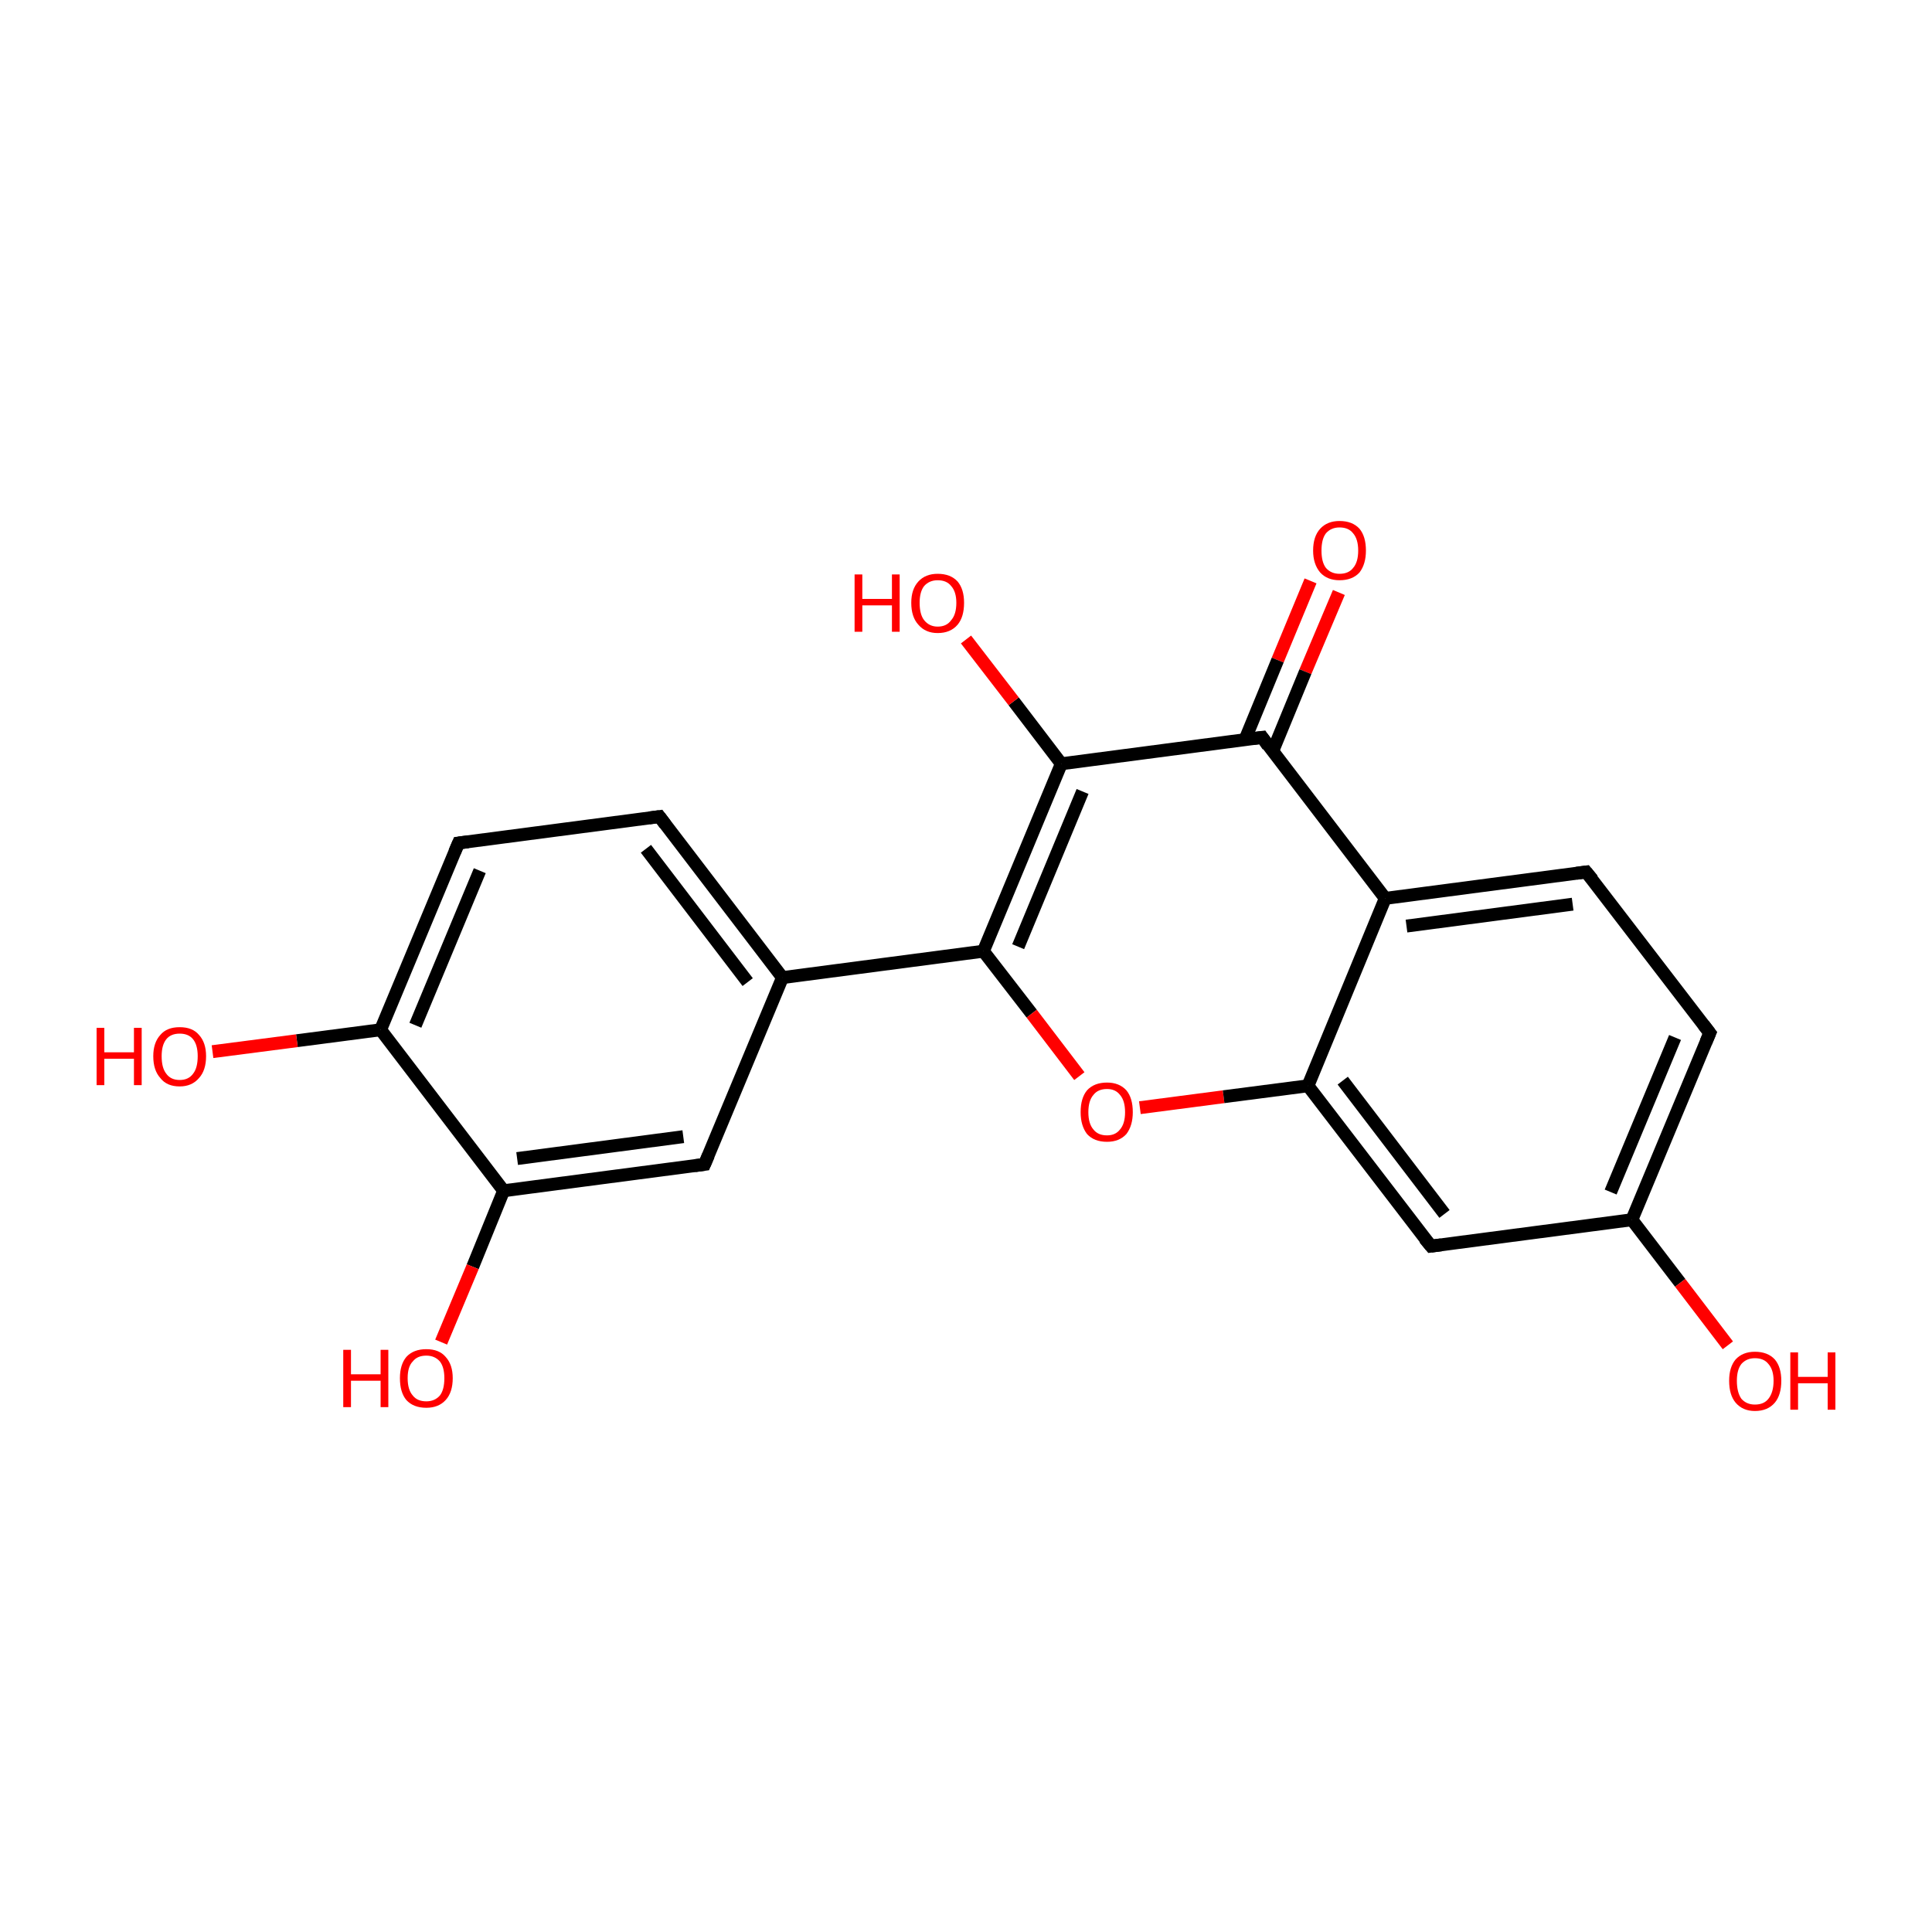 <?xml version='1.0' encoding='iso-8859-1'?>
<svg version='1.1' baseProfile='full'
              xmlns='http://www.w3.org/2000/svg'
                      xmlns:rdkit='http://www.rdkit.org/xml'
                      xmlns:xlink='http://www.w3.org/1999/xlink'
                  xml:space='preserve'
width='300px' height='300px' viewBox='0 0 300 300'>
<!-- END OF HEADER -->
<rect style='opacity:1.0;fill:#FFFFFF;stroke:none' width='300.0' height='300.0' x='0.0' y='0.0'> </rect>
<path class='bond-0 atom-0 atom-1' d='M 207.9,92.0 L 202.7,104.3' style='fill:none;fill-rule:evenodd;stroke:#FF0000;stroke-width:2.0px;stroke-linecap:butt;stroke-linejoin:miter;stroke-opacity:1' />
<path class='bond-0 atom-0 atom-1' d='M 202.7,104.3 L 197.6,116.7' style='fill:none;fill-rule:evenodd;stroke:#000000;stroke-width:2.0px;stroke-linecap:butt;stroke-linejoin:miter;stroke-opacity:1' />
<path class='bond-0 atom-0 atom-1' d='M 203.5,90.2 L 198.4,102.5' style='fill:none;fill-rule:evenodd;stroke:#FF0000;stroke-width:2.0px;stroke-linecap:butt;stroke-linejoin:miter;stroke-opacity:1' />
<path class='bond-0 atom-0 atom-1' d='M 198.4,102.5 L 193.3,114.9' style='fill:none;fill-rule:evenodd;stroke:#000000;stroke-width:2.0px;stroke-linecap:butt;stroke-linejoin:miter;stroke-opacity:1' />
<path class='bond-1 atom-1 atom-2' d='M 196.0,114.5 L 164.8,118.6' style='fill:none;fill-rule:evenodd;stroke:#000000;stroke-width:2.0px;stroke-linecap:butt;stroke-linejoin:miter;stroke-opacity:1' />
<path class='bond-2 atom-2 atom-3' d='M 164.8,118.6 L 157.4,108.9' style='fill:none;fill-rule:evenodd;stroke:#000000;stroke-width:2.0px;stroke-linecap:butt;stroke-linejoin:miter;stroke-opacity:1' />
<path class='bond-2 atom-2 atom-3' d='M 157.4,108.9 L 150.0,99.3' style='fill:none;fill-rule:evenodd;stroke:#FF0000;stroke-width:2.0px;stroke-linecap:butt;stroke-linejoin:miter;stroke-opacity:1' />
<path class='bond-3 atom-2 atom-4' d='M 164.8,118.6 L 152.7,147.7' style='fill:none;fill-rule:evenodd;stroke:#000000;stroke-width:2.0px;stroke-linecap:butt;stroke-linejoin:miter;stroke-opacity:1' />
<path class='bond-3 atom-2 atom-4' d='M 168.1,122.9 L 158.1,147.0' style='fill:none;fill-rule:evenodd;stroke:#000000;stroke-width:2.0px;stroke-linecap:butt;stroke-linejoin:miter;stroke-opacity:1' />
<path class='bond-4 atom-4 atom-5' d='M 152.7,147.7 L 121.5,151.8' style='fill:none;fill-rule:evenodd;stroke:#000000;stroke-width:2.0px;stroke-linecap:butt;stroke-linejoin:miter;stroke-opacity:1' />
<path class='bond-5 atom-5 atom-6' d='M 121.5,151.8 L 102.4,126.8' style='fill:none;fill-rule:evenodd;stroke:#000000;stroke-width:2.0px;stroke-linecap:butt;stroke-linejoin:miter;stroke-opacity:1' />
<path class='bond-5 atom-5 atom-6' d='M 116.1,152.5 L 100.3,131.8' style='fill:none;fill-rule:evenodd;stroke:#000000;stroke-width:2.0px;stroke-linecap:butt;stroke-linejoin:miter;stroke-opacity:1' />
<path class='bond-6 atom-6 atom-7' d='M 102.4,126.8 L 71.2,130.9' style='fill:none;fill-rule:evenodd;stroke:#000000;stroke-width:2.0px;stroke-linecap:butt;stroke-linejoin:miter;stroke-opacity:1' />
<path class='bond-7 atom-7 atom-8' d='M 71.2,130.9 L 59.1,159.9' style='fill:none;fill-rule:evenodd;stroke:#000000;stroke-width:2.0px;stroke-linecap:butt;stroke-linejoin:miter;stroke-opacity:1' />
<path class='bond-7 atom-7 atom-8' d='M 74.5,135.2 L 64.5,159.2' style='fill:none;fill-rule:evenodd;stroke:#000000;stroke-width:2.0px;stroke-linecap:butt;stroke-linejoin:miter;stroke-opacity:1' />
<path class='bond-8 atom-8 atom-9' d='M 59.1,159.9 L 46.1,161.6' style='fill:none;fill-rule:evenodd;stroke:#000000;stroke-width:2.0px;stroke-linecap:butt;stroke-linejoin:miter;stroke-opacity:1' />
<path class='bond-8 atom-8 atom-9' d='M 46.1,161.6 L 33.0,163.3' style='fill:none;fill-rule:evenodd;stroke:#FF0000;stroke-width:2.0px;stroke-linecap:butt;stroke-linejoin:miter;stroke-opacity:1' />
<path class='bond-9 atom-8 atom-10' d='M 59.1,159.9 L 78.2,184.9' style='fill:none;fill-rule:evenodd;stroke:#000000;stroke-width:2.0px;stroke-linecap:butt;stroke-linejoin:miter;stroke-opacity:1' />
<path class='bond-10 atom-10 atom-11' d='M 78.2,184.9 L 73.4,196.7' style='fill:none;fill-rule:evenodd;stroke:#000000;stroke-width:2.0px;stroke-linecap:butt;stroke-linejoin:miter;stroke-opacity:1' />
<path class='bond-10 atom-10 atom-11' d='M 73.4,196.7 L 68.5,208.4' style='fill:none;fill-rule:evenodd;stroke:#FF0000;stroke-width:2.0px;stroke-linecap:butt;stroke-linejoin:miter;stroke-opacity:1' />
<path class='bond-11 atom-10 atom-12' d='M 78.2,184.9 L 109.4,180.8' style='fill:none;fill-rule:evenodd;stroke:#000000;stroke-width:2.0px;stroke-linecap:butt;stroke-linejoin:miter;stroke-opacity:1' />
<path class='bond-11 atom-10 atom-12' d='M 80.3,179.9 L 106.1,176.5' style='fill:none;fill-rule:evenodd;stroke:#000000;stroke-width:2.0px;stroke-linecap:butt;stroke-linejoin:miter;stroke-opacity:1' />
<path class='bond-12 atom-4 atom-13' d='M 152.7,147.7 L 160.2,157.4' style='fill:none;fill-rule:evenodd;stroke:#000000;stroke-width:2.0px;stroke-linecap:butt;stroke-linejoin:miter;stroke-opacity:1' />
<path class='bond-12 atom-4 atom-13' d='M 160.2,157.4 L 167.6,167.1' style='fill:none;fill-rule:evenodd;stroke:#FF0000;stroke-width:2.0px;stroke-linecap:butt;stroke-linejoin:miter;stroke-opacity:1' />
<path class='bond-13 atom-13 atom-14' d='M 177.0,172.0 L 190.0,170.3' style='fill:none;fill-rule:evenodd;stroke:#FF0000;stroke-width:2.0px;stroke-linecap:butt;stroke-linejoin:miter;stroke-opacity:1' />
<path class='bond-13 atom-13 atom-14' d='M 190.0,170.3 L 203.1,168.6' style='fill:none;fill-rule:evenodd;stroke:#000000;stroke-width:2.0px;stroke-linecap:butt;stroke-linejoin:miter;stroke-opacity:1' />
<path class='bond-14 atom-14 atom-15' d='M 203.1,168.6 L 222.2,193.5' style='fill:none;fill-rule:evenodd;stroke:#000000;stroke-width:2.0px;stroke-linecap:butt;stroke-linejoin:miter;stroke-opacity:1' />
<path class='bond-14 atom-14 atom-15' d='M 208.5,167.8 L 224.3,188.5' style='fill:none;fill-rule:evenodd;stroke:#000000;stroke-width:2.0px;stroke-linecap:butt;stroke-linejoin:miter;stroke-opacity:1' />
<path class='bond-15 atom-15 atom-16' d='M 222.2,193.5 L 253.4,189.4' style='fill:none;fill-rule:evenodd;stroke:#000000;stroke-width:2.0px;stroke-linecap:butt;stroke-linejoin:miter;stroke-opacity:1' />
<path class='bond-16 atom-16 atom-17' d='M 253.4,189.4 L 260.9,199.2' style='fill:none;fill-rule:evenodd;stroke:#000000;stroke-width:2.0px;stroke-linecap:butt;stroke-linejoin:miter;stroke-opacity:1' />
<path class='bond-16 atom-16 atom-17' d='M 260.9,199.2 L 268.3,208.9' style='fill:none;fill-rule:evenodd;stroke:#FF0000;stroke-width:2.0px;stroke-linecap:butt;stroke-linejoin:miter;stroke-opacity:1' />
<path class='bond-17 atom-16 atom-18' d='M 253.4,189.4 L 265.5,160.4' style='fill:none;fill-rule:evenodd;stroke:#000000;stroke-width:2.0px;stroke-linecap:butt;stroke-linejoin:miter;stroke-opacity:1' />
<path class='bond-17 atom-16 atom-18' d='M 250.1,185.1 L 260.1,161.1' style='fill:none;fill-rule:evenodd;stroke:#000000;stroke-width:2.0px;stroke-linecap:butt;stroke-linejoin:miter;stroke-opacity:1' />
<path class='bond-18 atom-18 atom-19' d='M 265.5,160.4 L 246.3,135.4' style='fill:none;fill-rule:evenodd;stroke:#000000;stroke-width:2.0px;stroke-linecap:butt;stroke-linejoin:miter;stroke-opacity:1' />
<path class='bond-19 atom-19 atom-20' d='M 246.3,135.4 L 215.1,139.5' style='fill:none;fill-rule:evenodd;stroke:#000000;stroke-width:2.0px;stroke-linecap:butt;stroke-linejoin:miter;stroke-opacity:1' />
<path class='bond-19 atom-19 atom-20' d='M 244.2,140.4 L 218.4,143.8' style='fill:none;fill-rule:evenodd;stroke:#000000;stroke-width:2.0px;stroke-linecap:butt;stroke-linejoin:miter;stroke-opacity:1' />
<path class='bond-20 atom-20 atom-1' d='M 215.1,139.5 L 196.0,114.5' style='fill:none;fill-rule:evenodd;stroke:#000000;stroke-width:2.0px;stroke-linecap:butt;stroke-linejoin:miter;stroke-opacity:1' />
<path class='bond-21 atom-12 atom-5' d='M 109.4,180.8 L 121.5,151.8' style='fill:none;fill-rule:evenodd;stroke:#000000;stroke-width:2.0px;stroke-linecap:butt;stroke-linejoin:miter;stroke-opacity:1' />
<path class='bond-22 atom-20 atom-14' d='M 215.1,139.5 L 203.1,168.6' style='fill:none;fill-rule:evenodd;stroke:#000000;stroke-width:2.0px;stroke-linecap:butt;stroke-linejoin:miter;stroke-opacity:1' />
<path d='M 194.4,114.7 L 196.0,114.5 L 196.9,115.8' style='fill:none;stroke:#000000;stroke-width:2.0px;stroke-linecap:butt;stroke-linejoin:miter;stroke-miterlimit:10;stroke-opacity:1;' />
<path d='M 103.3,128.0 L 102.4,126.8 L 100.8,127.0' style='fill:none;stroke:#000000;stroke-width:2.0px;stroke-linecap:butt;stroke-linejoin:miter;stroke-miterlimit:10;stroke-opacity:1;' />
<path d='M 72.7,130.7 L 71.2,130.9 L 70.6,132.3' style='fill:none;stroke:#000000;stroke-width:2.0px;stroke-linecap:butt;stroke-linejoin:miter;stroke-miterlimit:10;stroke-opacity:1;' />
<path d='M 107.9,181.0 L 109.4,180.8 L 110.0,179.4' style='fill:none;stroke:#000000;stroke-width:2.0px;stroke-linecap:butt;stroke-linejoin:miter;stroke-miterlimit:10;stroke-opacity:1;' />
<path d='M 221.2,192.3 L 222.2,193.5 L 223.8,193.3' style='fill:none;stroke:#000000;stroke-width:2.0px;stroke-linecap:butt;stroke-linejoin:miter;stroke-miterlimit:10;stroke-opacity:1;' />
<path d='M 264.9,161.8 L 265.5,160.4 L 264.5,159.1' style='fill:none;stroke:#000000;stroke-width:2.0px;stroke-linecap:butt;stroke-linejoin:miter;stroke-miterlimit:10;stroke-opacity:1;' />
<path d='M 247.3,136.6 L 246.3,135.4 L 244.8,135.6' style='fill:none;stroke:#000000;stroke-width:2.0px;stroke-linecap:butt;stroke-linejoin:miter;stroke-miterlimit:10;stroke-opacity:1;' />
<path class='atom-0' d='M 203.9 85.5
Q 203.9 83.3, 205.0 82.1
Q 206.1 80.9, 208.0 80.9
Q 210.0 80.9, 211.1 82.1
Q 212.1 83.3, 212.1 85.5
Q 212.1 87.6, 211.1 88.9
Q 210.0 90.1, 208.0 90.1
Q 206.1 90.1, 205.0 88.9
Q 203.9 87.6, 203.9 85.5
M 208.0 89.1
Q 209.4 89.1, 210.1 88.2
Q 210.9 87.3, 210.9 85.5
Q 210.9 83.7, 210.1 82.8
Q 209.4 81.9, 208.0 81.9
Q 206.7 81.9, 205.9 82.8
Q 205.2 83.7, 205.2 85.5
Q 205.2 87.3, 205.9 88.2
Q 206.7 89.1, 208.0 89.1
' fill='#FF0000'/>
<path class='atom-3' d='M 132.7 89.2
L 133.9 89.2
L 133.9 93.0
L 138.5 93.0
L 138.5 89.2
L 139.7 89.2
L 139.7 98.1
L 138.5 98.1
L 138.5 94.0
L 133.9 94.0
L 133.9 98.1
L 132.7 98.1
L 132.7 89.2
' fill='#FF0000'/>
<path class='atom-3' d='M 141.5 93.6
Q 141.5 91.5, 142.6 90.3
Q 143.7 89.1, 145.6 89.1
Q 147.6 89.1, 148.7 90.3
Q 149.7 91.5, 149.7 93.6
Q 149.7 95.8, 148.7 97.0
Q 147.6 98.3, 145.6 98.3
Q 143.7 98.3, 142.6 97.0
Q 141.5 95.8, 141.5 93.6
M 145.6 97.3
Q 147.0 97.3, 147.7 96.3
Q 148.5 95.4, 148.5 93.6
Q 148.5 91.9, 147.7 91.0
Q 147.0 90.1, 145.6 90.1
Q 144.3 90.1, 143.5 91.0
Q 142.8 91.9, 142.8 93.6
Q 142.8 95.4, 143.5 96.3
Q 144.3 97.3, 145.6 97.3
' fill='#FF0000'/>
<path class='atom-9' d='M 15.0 159.6
L 16.2 159.6
L 16.2 163.4
L 20.8 163.4
L 20.8 159.6
L 22.0 159.6
L 22.0 168.5
L 20.8 168.5
L 20.8 164.4
L 16.2 164.4
L 16.2 168.5
L 15.0 168.5
L 15.0 159.6
' fill='#FF0000'/>
<path class='atom-9' d='M 23.8 164.0
Q 23.8 161.9, 24.9 160.7
Q 25.9 159.5, 27.9 159.5
Q 29.9 159.5, 30.9 160.7
Q 32.0 161.9, 32.0 164.0
Q 32.0 166.2, 30.9 167.4
Q 29.8 168.7, 27.9 168.7
Q 25.9 168.7, 24.9 167.4
Q 23.8 166.2, 23.8 164.0
M 27.9 167.7
Q 29.3 167.7, 30.0 166.7
Q 30.7 165.8, 30.7 164.0
Q 30.7 162.3, 30.0 161.4
Q 29.3 160.5, 27.9 160.5
Q 26.5 160.5, 25.8 161.4
Q 25.1 162.3, 25.1 164.0
Q 25.1 165.8, 25.8 166.7
Q 26.5 167.7, 27.9 167.7
' fill='#FF0000'/>
<path class='atom-11' d='M 53.3 209.6
L 54.5 209.6
L 54.5 213.4
L 59.1 213.4
L 59.1 209.6
L 60.3 209.6
L 60.3 218.5
L 59.1 218.5
L 59.1 214.4
L 54.5 214.4
L 54.5 218.5
L 53.3 218.5
L 53.3 209.6
' fill='#FF0000'/>
<path class='atom-11' d='M 62.1 214.0
Q 62.1 211.9, 63.1 210.7
Q 64.2 209.5, 66.2 209.5
Q 68.2 209.5, 69.2 210.7
Q 70.3 211.9, 70.3 214.0
Q 70.3 216.2, 69.2 217.4
Q 68.1 218.6, 66.2 218.6
Q 64.2 218.6, 63.1 217.4
Q 62.1 216.2, 62.1 214.0
M 66.2 217.6
Q 67.5 217.6, 68.3 216.7
Q 69.0 215.8, 69.0 214.0
Q 69.0 212.3, 68.3 211.4
Q 67.5 210.5, 66.2 210.5
Q 64.8 210.5, 64.1 211.4
Q 63.3 212.2, 63.3 214.0
Q 63.3 215.8, 64.1 216.7
Q 64.8 217.6, 66.2 217.6
' fill='#FF0000'/>
<path class='atom-13' d='M 167.8 172.7
Q 167.8 170.5, 168.8 169.3
Q 169.9 168.1, 171.9 168.1
Q 173.8 168.1, 174.9 169.3
Q 175.9 170.5, 175.9 172.7
Q 175.9 174.8, 174.9 176.1
Q 173.8 177.3, 171.9 177.3
Q 169.9 177.3, 168.8 176.1
Q 167.8 174.8, 167.8 172.7
M 171.9 176.3
Q 173.2 176.3, 173.9 175.4
Q 174.7 174.5, 174.7 172.7
Q 174.7 170.9, 173.9 170.0
Q 173.2 169.1, 171.9 169.1
Q 170.5 169.1, 169.8 170.0
Q 169.0 170.9, 169.0 172.7
Q 169.0 174.5, 169.8 175.4
Q 170.5 176.3, 171.9 176.3
' fill='#FF0000'/>
<path class='atom-17' d='M 268.5 214.4
Q 268.5 212.3, 269.5 211.1
Q 270.6 209.9, 272.5 209.9
Q 274.5 209.9, 275.6 211.1
Q 276.6 212.3, 276.6 214.4
Q 276.6 216.6, 275.6 217.8
Q 274.5 219.1, 272.5 219.1
Q 270.6 219.1, 269.5 217.8
Q 268.5 216.6, 268.5 214.4
M 272.5 218.1
Q 273.9 218.1, 274.6 217.2
Q 275.4 216.2, 275.4 214.4
Q 275.4 212.7, 274.6 211.8
Q 273.9 210.9, 272.5 210.9
Q 271.2 210.9, 270.4 211.8
Q 269.7 212.7, 269.7 214.4
Q 269.7 216.2, 270.4 217.2
Q 271.2 218.1, 272.5 218.1
' fill='#FF0000'/>
<path class='atom-17' d='M 278.0 210.0
L 279.2 210.0
L 279.2 213.8
L 283.8 213.8
L 283.8 210.0
L 285.0 210.0
L 285.0 218.9
L 283.8 218.9
L 283.8 214.8
L 279.2 214.8
L 279.2 218.9
L 278.0 218.9
L 278.0 210.0
' fill='#FF0000'/>
</svg>
